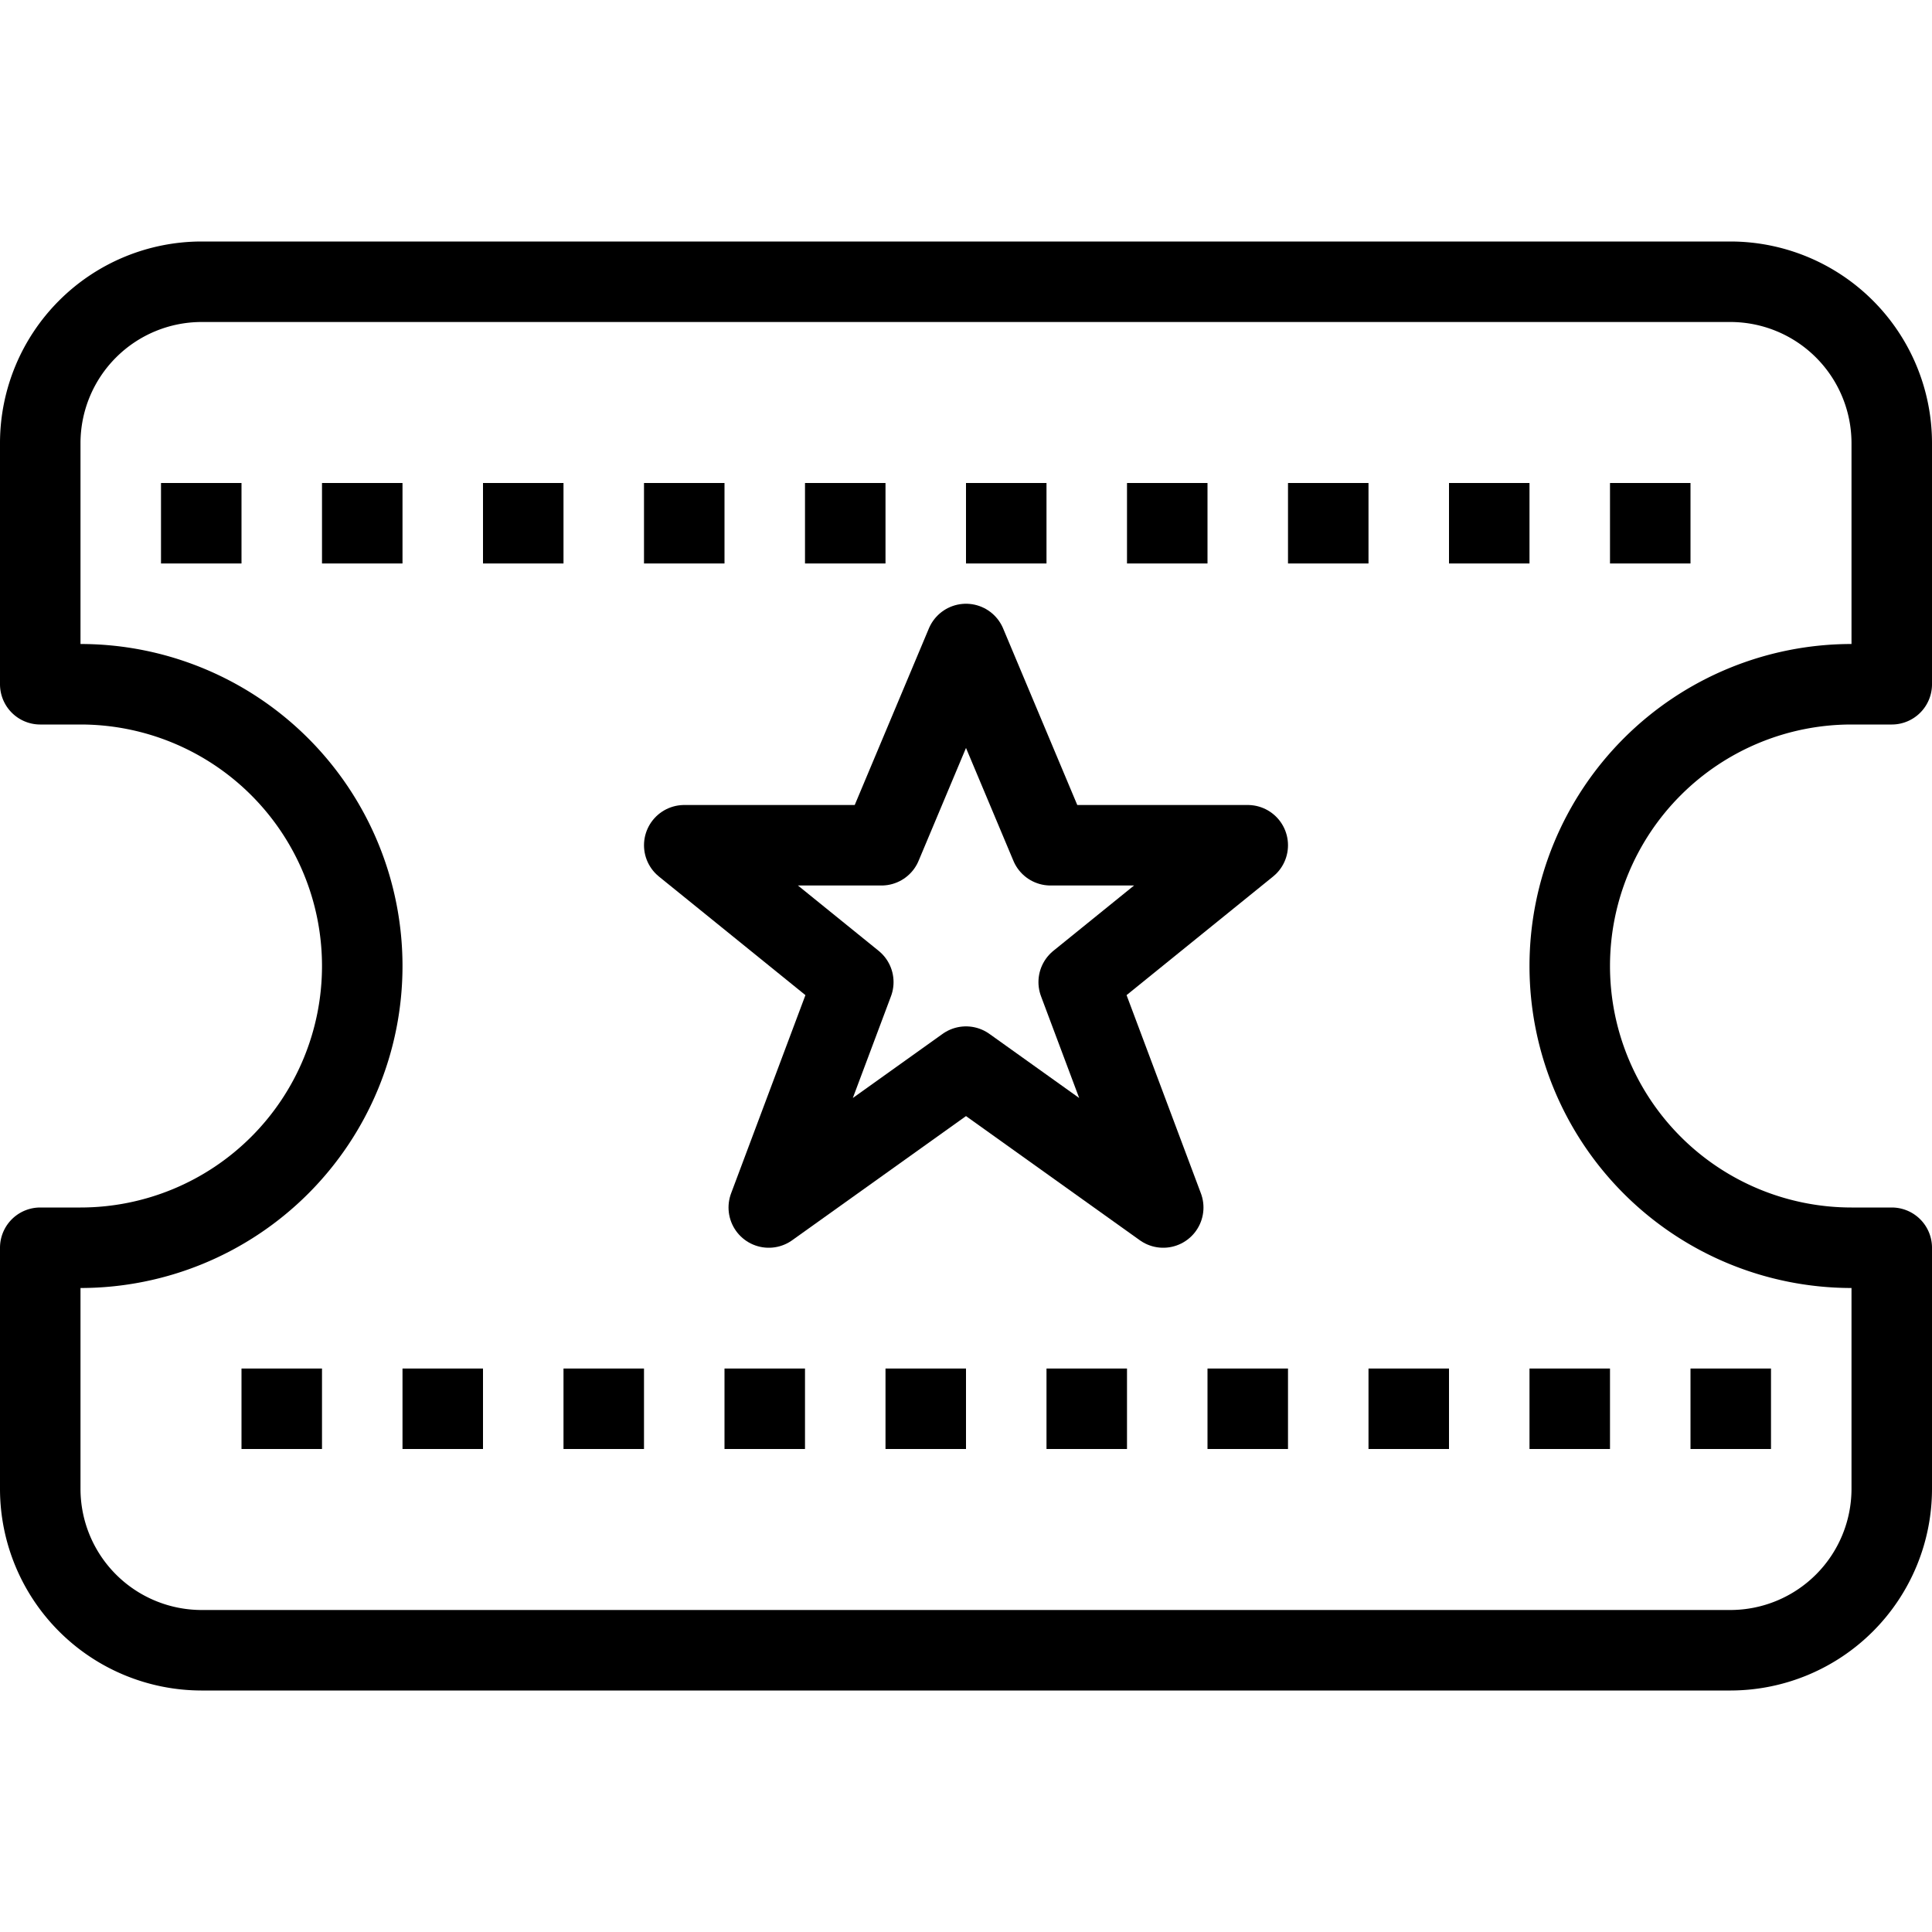 <svg xmlns="http://www.w3.org/2000/svg" viewBox="0 0 144 144"><path d="M141,51V33a12.035,12.035,0,0,0-12-12H15A12.035,12.035,0,0,0,3,33V51H6A21,21,0,0,1,6,93H3v18a12.035,12.035,0,0,0,12,12H129a12.035,12.035,0,0,0,12-12V93h-3a21,21,0,0,1,0-42Z" style="fill:none;stroke:#000;stroke-linejoin:round;stroke-width:6px"/><polygon points="72 48 78.3 63 93 63 80.4 73.2 86.7 90 72 79.5 57.3 90 63.6 73.2 51 63 65.7 63 72 48" style="fill:none;stroke:#000;stroke-linejoin:round;stroke-width:6px"/><line x1="12" y1="39" x2="18" y2="39" style="fill:none;stroke:#000;stroke-linejoin:round;stroke-width:6px"/><line x1="24" y1="39" x2="30" y2="39" style="fill:none;stroke:#000;stroke-linejoin:round;stroke-width:6px"/><line x1="36" y1="39" x2="42" y2="39" style="fill:none;stroke:#000;stroke-linejoin:round;stroke-width:6px"/><line x1="48" y1="39" x2="54" y2="39" style="fill:none;stroke:#000;stroke-linejoin:round;stroke-width:6px"/><line x1="60" y1="39" x2="66" y2="39" style="fill:none;stroke:#000;stroke-linejoin:round;stroke-width:6px"/><line x1="72" y1="39" x2="78" y2="39" style="fill:none;stroke:#000;stroke-linejoin:round;stroke-width:6px"/><line x1="84" y1="39" x2="90" y2="39" style="fill:none;stroke:#000;stroke-linejoin:round;stroke-width:6px"/><line x1="96" y1="39" x2="102" y2="39" style="fill:none;stroke:#000;stroke-linejoin:round;stroke-width:6px"/><line x1="108" y1="39" x2="114" y2="39" style="fill:none;stroke:#000;stroke-linejoin:round;stroke-width:6px"/><line x1="120" y1="39" x2="126" y2="39" style="fill:none;stroke:#000;stroke-linejoin:round;stroke-width:6px"/><line x1="18" y1="105" x2="24" y2="105" style="fill:none;stroke:#000;stroke-linejoin:round;stroke-width:6px"/><line x1="30" y1="105" x2="36" y2="105" style="fill:none;stroke:#000;stroke-linejoin:round;stroke-width:6px"/><line x1="42" y1="105" x2="48" y2="105" style="fill:none;stroke:#000;stroke-linejoin:round;stroke-width:6px"/><line x1="54" y1="105" x2="60" y2="105" style="fill:none;stroke:#000;stroke-linejoin:round;stroke-width:6px"/><line x1="66" y1="105" x2="72" y2="105" style="fill:none;stroke:#000;stroke-linejoin:round;stroke-width:6px"/><line x1="78" y1="105" x2="84" y2="105" style="fill:none;stroke:#000;stroke-linejoin:round;stroke-width:6px"/><line x1="90" y1="105" x2="96" y2="105" style="fill:none;stroke:#000;stroke-linejoin:round;stroke-width:6px"/><line x1="102" y1="105" x2="108" y2="105" style="fill:none;stroke:#000;stroke-linejoin:round;stroke-width:6px"/><line x1="114" y1="105" x2="120" y2="105" style="fill:none;stroke:#000;stroke-linejoin:round;stroke-width:6px"/><line x1="126" y1="105" x2="132" y2="105" style="fill:none;stroke:#000;stroke-linejoin:round;stroke-width:6px"/><rect width="144" height="144" style="fill:none"/></svg>